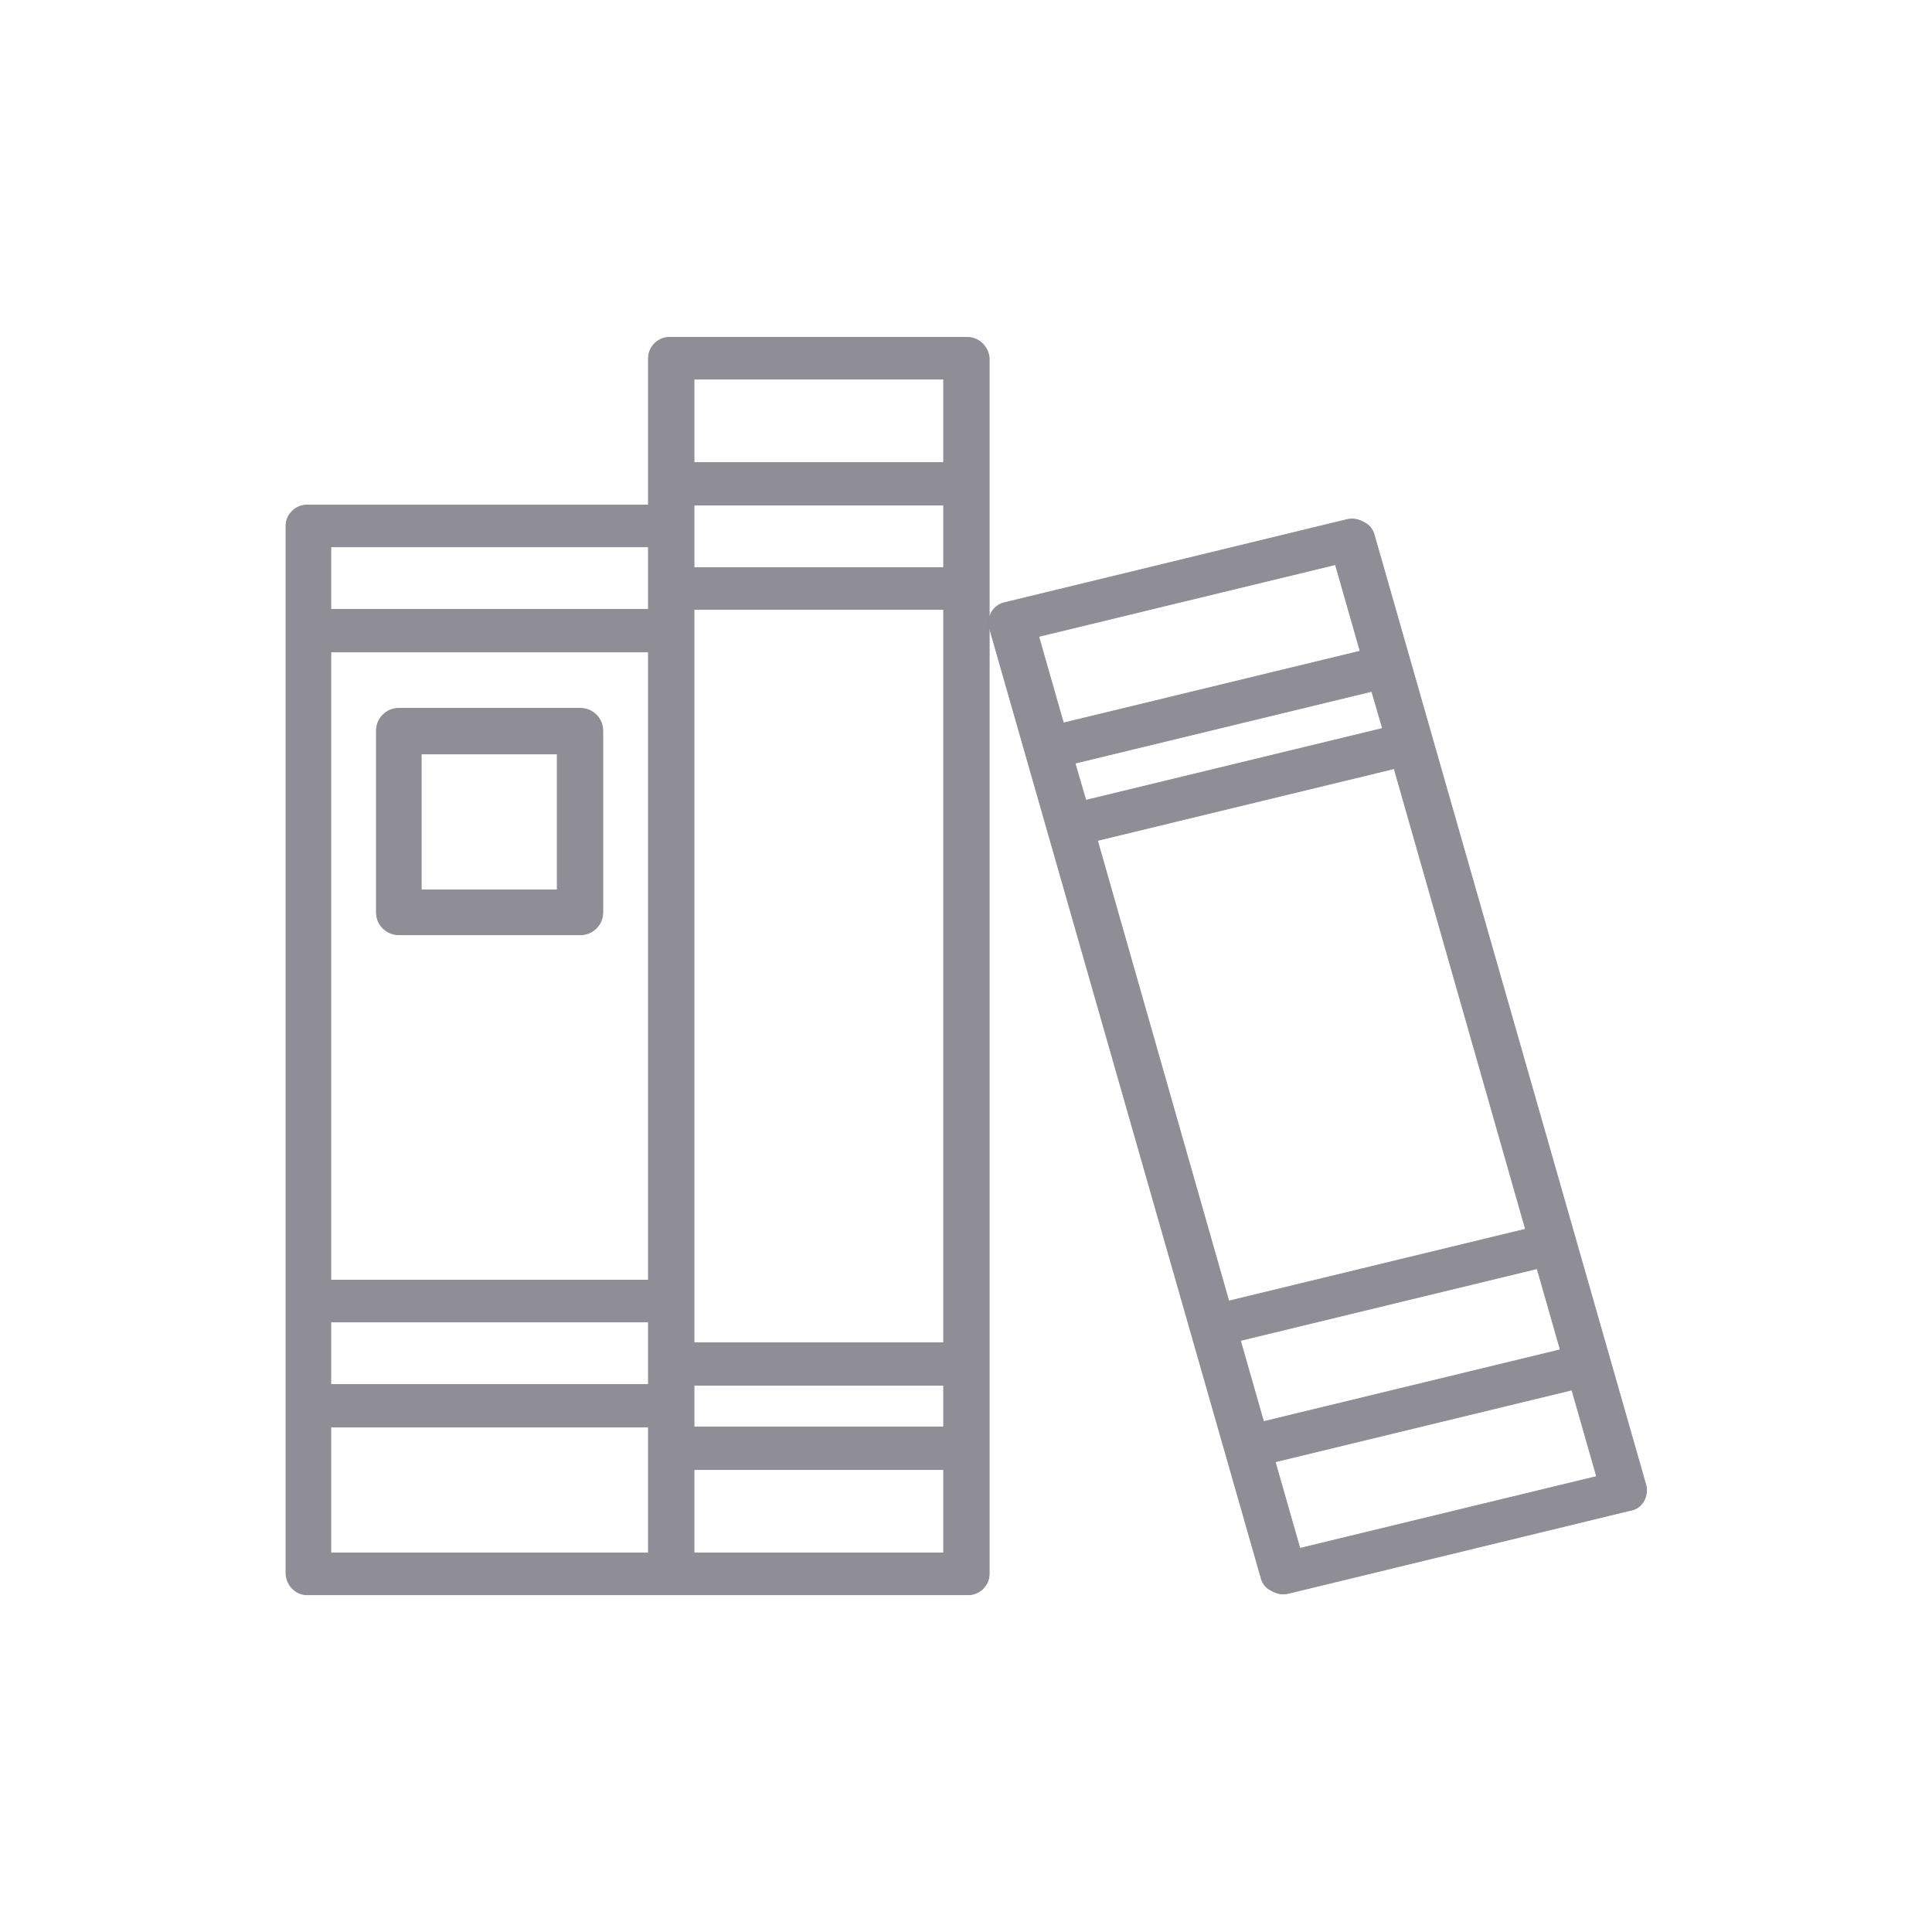 <?xml version="1.0" encoding="utf-8"?>
<!-- Generator: Adobe Illustrator 24.1.2, SVG Export Plug-In . SVG Version: 6.00 Build 0)  -->
<svg version="1.1" id="Capa_1" xmlns="http://www.w3.org/2000/svg" xmlns:xlink="http://www.w3.org/1999/xlink" x="0px" y="0px"
	 viewBox="0 0 250 250" style="enable-background:new 0 0 250 250;" xml:space="preserve">
<style type="text/css">
	.st0{fill:#8F8E97;stroke:#8C8B95;stroke-width:0.1;}
	.st1{fill:#8C8B95;}
	.st2{fill:#8C8B95;stroke:#8C8B95;stroke-width:0.2;}
	.st3{fill:#8C8B95;stroke:#8C8B95;stroke-width:0.1;}
</style>
<g id="_1164620" transform="translate(0.105 42.457)">
	<path id="Trazado_273" class="st0" d="M124.9,1.2H86.7c-1.6-0.1-2.9,1.2-2.9,2.7v19h-44c-1.6-0.1-2.9,1.2-2.9,2.7v135.6
		c0.1,1.6,1.4,2.8,2.9,2.7h85.2c1.6,0.1,2.9-1.2,2.9-2.7V3.9C127.8,2.4,126.5,1.1,124.9,1.2z M122,142.2H89.7v-5.4H122V142.2z
		 M42.7,41.9h41.1v81.3H42.7V41.9z M122,31H89.7v-8.1H122V31z M42.7,128.6h41.1v8.1H42.7V128.6z M89.7,131.3V36.4H122v94.9H89.7z
		 M122,6.6v10.8H89.7V6.6H122z M83.8,28.3v8.1H42.7v-8.1H83.8z M42.7,142.2h41.1v16.3H42.7V142.2z M89.7,158.5v-10.8H122v10.8H89.7z
		"/>
	<path id="Trazado_274" class="st0" d="M212.9,149.8L177.7,26.7c-0.2-0.7-0.7-1.3-1.4-1.6c-0.7-0.4-1.5-0.5-2.2-0.3L130,35.5
		c-1.5,0.3-2.4,1.7-2.1,3.2c0,0,0,0,0,0l35.2,123.1c0.2,0.7,0.7,1.3,1.4,1.6c0.7,0.4,1.5,0.5,2.2,0.3l44.1-10.7
		C212.3,152.8,213.2,151.3,212.9,149.8C212.9,149.9,212.9,149.8,212.9,149.8z M139,56.3l38.4-9.3l1.4,4.8l-38.4,9.3L139,56.3z
		 M180.3,57l17,59.6l-38.4,9.3l-17-59.6L180.3,57z M198.8,121.7l3,10.5l-38.4,9.3l-3-10.5L198.8,121.7z M172.7,30.6l3.2,11.2
		l-38.4,9.3l-3.2-11.2L172.7,30.6z M168.1,157.9l-3.2-11.2l38.4-9.3l3.2,11.2L168.1,157.9z"/>
	<path id="Trazado_275" class="st0" d="M75,49.2H51.5c-1.6,0-2.9,1.3-2.9,2.9v23.5c0,1.6,1.3,2.9,2.9,2.9H75c1.6,0,2.9-1.3,2.9-2.9
		V52.1C77.9,50.5,76.6,49.2,75,49.2z M72,72.7H54.4V55.1H72V72.7z"/>
</g>
<g id="award" transform="translate(0.105 38.013)">
	<g id="Grupo_336" transform="translate(2.608 50.697)">
		<g id="Grupo_335" transform="translate(0 0)">
			<path id="Trazado_276" class="st0" d="M151.6,480.8h-41c-0.6,0-1,0.5-1,1.1c0,0.5,0.5,0.9,1,1h41c0.6,0,1-0.5,1-1.1
				C152.5,481.2,152.1,480.8,151.6,480.8z"/>
		</g>
	</g>
	<g id="Grupo_338" transform="translate(2.608 52.772)">
		<g id="Grupo_337" transform="translate(0 0)">
			<path id="Trazado_277" class="st0" d="M151.6,490.2h-41c-0.6,0-1,0.5-1,1.1c0,0.5,0.5,0.9,1,1h41c0.6,0,1-0.5,1-1.1
				C152.5,490.7,152.1,490.2,151.6,490.2z"/>
		</g>
	</g>
	<g id="Grupo_340" transform="translate(5.035 54.119)">
		<g id="Grupo_339" transform="translate(0 0)">
			<path id="Trazado_278" class="st0" d="M135.7,496.3h-14.1c-0.6,0-1,0.5-1,1.1c0,0.5,0.5,0.9,1,1h14.1c0.6,0,1-0.5,1-1.1
				C136.6,496.8,136.2,496.3,135.7,496.3z"/>
		</g>
	</g>
	<g id="Grupo_342" transform="translate(4.489 51.73)">
		<g id="Grupo_341" transform="translate(0 0)">
			<path id="Trazado_279" class="st0" d="M149.7,485.5h-30.6c-0.6,0-1,0.5-1,1.1c0,0.5,0.5,0.9,1,1h30.6c0.6,0,1-0.5,1-1.1
				C150.6,485.9,150.2,485.5,149.7,485.5z"/>
		</g>
	</g>
	<g id="Grupo_344" transform="translate(2.608 51.73)">
		<g id="Grupo_343">
			<path id="Trazado_280" class="st0" d="M116.1,485.5h-5.5c-0.6,0-1.1,0.4-1.1,1c0,0.6,0.4,1.1,1,1.1c0.1,0,0.1,0,0.2,0h5.5
				c0.6,0,1.1-0.4,1.1-1c0-0.6-0.4-1.1-1-1.1C116.2,485.5,116.1,485.5,116.1,485.5z"/>
		</g>
	</g>
	<g id="Grupo_346" transform="translate(0.914 49.396)">
		<g id="Grupo_345" transform="translate(0 0)">
			<path id="Trazado_281" class="st0" d="M163.3,480.3c-0.2-0.2-0.6-0.4-0.9-0.4l0,0c-2.1,0-3.9-1.7-4-3.8c0-0.7-0.6-1.2-1.3-1.2
				h-48.9c-0.7,0-1.3,0.5-1.3,1.2c-0.1,2.1-1.7,3.7-3.8,3.8c-0.7,0-1.2,0.6-1.2,1.3v27.3c0,0.7,0.5,1.3,1.2,1.3
				c2.1,0.1,3.7,1.7,3.8,3.8c0,0.7,0.6,1.2,1.3,1.2h31.1c0.6,0,1-0.5,1-1.1c0-0.5-0.5-0.9-1-1h-30.4c-0.4-2.5-2.4-4.5-5-5V482
				c2.5-0.4,4.5-2.4,5-5h47.5c0.5,2.6,2.6,4.6,5.2,5v17.9c0,0.6,0.5,1,1.1,1c0.5,0,0.9-0.5,1-1v-18.7
				C163.7,480.9,163.5,480.6,163.3,480.3z"/>
		</g>
	</g>
	<g id="Grupo_348" transform="translate(0 48.445)">
		<g id="Grupo_347" transform="translate(0 0)">
			<path id="Trazado_282" class="st0" d="M166.7,470.6h-66.1c-1.6,0-2.9,1.3-2.9,2.9v44.6c0,1.6,1.3,2.9,2.9,2.9h44.3l-1.6,3.3
				c-0.3,0.6,0,1.4,0.6,1.7c0.2,0.1,0.5,0.1,0.7,0.1l2.9-0.5l1.6,2.7c0.2,0.4,0.6,0.6,1.1,0.6h0.1c0.5,0,0.9-0.3,1.1-0.7l2.8-5.9
				l2.8,5.9c0.2,0.4,0.6,0.7,1.1,0.7h0.1c0.4,0,0.8-0.2,1.1-0.6l1.6-2.7l2.9,0.5c0.7,0.1,1.3-0.4,1.4-1c0-0.3,0-0.5-0.1-0.7
				l-1.6-3.3h3.1c1.6,0,2.9-1.3,2.9-2.9v-44.6C169.7,471.9,168.3,470.6,166.7,470.6z M150.2,525.9l-1.1-1.8
				c-0.3-0.4-0.8-0.7-1.3-0.6l-1.9,0.3l2-4.1c0.8,0.8,1.9,1.2,3,1.1c0.4,0,0.8,0.1,1.1,0.3c0.1,0.1,0.2,0.1,0.3,0.2L150.2,525.9z
				 M154.5,519.6L154.5,519.6c-0.2,0-0.3,0-0.5,0l0,0c-0.3,0-0.5-0.1-0.7-0.3c-0.6-0.5-1.4-0.7-2.2-0.7c-0.1,0-0.2,0-0.4,0
				c-0.7,0.1-1.4-0.3-1.7-1c-0.1-0.3-0.3-0.5-0.5-0.8v0l-0.1,0l0,0c-0.4-0.4-0.8-0.7-1.3-1c-0.6-0.3-1-1-1-1.7
				c0.1-0.9-0.2-1.8-0.7-2.5c-0.4-0.6-0.4-1.3,0-1.9c0.5-0.7,0.8-1.6,0.7-2.5c-0.1-0.7,0.3-1.4,1-1.7c0.8-0.4,1.5-1,1.9-1.9
				c0.3-0.6,1-1,1.7-1c0.9,0.1,1.8-0.2,2.5-0.7c0.6-0.4,1.3-0.4,1.9,0c0.7,0.5,1.6,0.8,2.5,0.7c0.7-0.1,1.4,0.3,1.7,1
				c0.4,0.8,1,1.5,1.9,1.9c0.6,0.3,1,1,1,1.7c-0.1,0.9,0.2,1.8,0.7,2.5c0.4,0.6,0.4,1.3,0,1.9c-0.5,0.7-0.8,1.6-0.7,2.5
				c0.1,0.7-0.3,1.4-1,1.7c-0.5,0.2-0.9,0.5-1.3,1l0,0v0l0,0c-0.2,0.2-0.4,0.5-0.5,0.8c-0.3,0.6-1,1-1.7,1c-0.9-0.1-1.8,0.2-2.5,0.7
				C155,519.5,154.8,519.6,154.5,519.6L154.5,519.6z M160.7,523.5c-0.5-0.1-1,0.2-1.3,0.6l-1.1,1.8l-2.2-4.6
				c0.1-0.1,0.2-0.1,0.3-0.2c0.3-0.2,0.7-0.3,1.1-0.3c1.1,0.1,2.2-0.3,3-1.1l2,4.1L160.7,523.5z M167.5,518.1c0,0.5-0.4,0.8-0.8,0.8
				h-4.2l-0.6-1.1l0.1,0c1.5-0.7,2.3-2.2,2.2-3.8c0-0.4,0.1-0.8,0.3-1.1c0.9-1.3,0.9-3.1,0-4.4c-0.2-0.3-0.3-0.7-0.3-1.1
				c0.2-1.6-0.7-3.1-2.2-3.8c-0.4-0.2-0.6-0.5-0.8-0.8c-0.7-1.5-2.2-2.3-3.8-2.2c-0.4,0-0.8-0.1-1.1-0.3c-1.3-0.9-3.1-0.9-4.4,0
				c-0.3,0.2-0.7,0.3-1.1,0.3c-1.6-0.2-3.1,0.7-3.8,2.2c-0.2,0.4-0.5,0.6-0.8,0.8c-1.4,0.7-2.3,2.2-2.2,3.7c0,0.4-0.1,0.8-0.3,1.1
				c-0.9,1.3-0.9,3.1,0,4.4c0.2,0.3,0.3,0.7,0.3,1.1c-0.2,1.6,0.7,3.1,2.2,3.8l0.1,0l-0.6,1.1h-45.3c-0.5,0-0.8-0.4-0.8-0.8v-44.6
				c0-0.5,0.4-0.8,0.8-0.8h66.1c0.5,0,0.8,0.4,0.8,0.8L167.5,518.1L167.5,518.1z"/>
		</g>
	</g>
	<g id="Grupo_350" transform="translate(9.017 54.51)">
		<g id="Grupo_349">
			<path id="Trazado_283" class="st0" d="M145.1,498.1c-3.6,0-6.6,2.9-6.6,6.6c0,3.6,2.9,6.6,6.6,6.6c3.6,0,6.6-2.9,6.6-6.6
				c0,0,0,0,0,0C151.7,501,148.8,498.1,145.1,498.1z M145.1,509.1c-2.4,0-4.4-2-4.4-4.4c0-2.4,2-4.4,4.4-4.4s4.4,2,4.4,4.4v0
				C149.6,507.1,147.6,509.1,145.1,509.1C145.2,509.1,145.1,509.1,145.1,509.1L145.1,509.1z"/>
		</g>
	</g>
</g>
<g id="_882803" transform="translate(0.105 7.358)">
	<path id="Trazado_284" class="st1" d="M141.1,810.2h-1.6c-0.6,0-1.1,0.5-1.1,1.1c0,0,0,0,0,0v5.8c0,0.6,0.5,1.1,1.1,1.1l0,0h1.6
		c4.4,0,4.9-2.8,4.9-4C146,813,145.5,810.2,141.1,810.2z M140.6,816v-3.6c1.7,0,3.2,0.1,3.2,1.8C143.8,815.8,142.3,816,140.6,816
		L140.6,816z"/>
	<path id="Trazado_285" class="st1" d="M125.7,813.3c-0.2-0.6-0.8-0.9-1.4-0.7c-0.3,0.1-0.6,0.4-0.7,0.7l-2.3,7.2
		c-0.2,0.5,0.1,1.1,0.7,1.3c1.7,0.6,3.6,0.6,5.3,0c0.5-0.2,0.8-0.8,0.7-1.3L125.7,813.3z M123.8,820l0.9-2.9l0.9,2.9
		C125,820.1,124.4,820.1,123.8,820L123.8,820z"/>
	<path id="Trazado_286" class="st1" d="M168,798.8H99.4c-0.9,0-1.7,0.8-1.7,1.7v35.3c0,0.6,0.5,1.1,1.1,1.1h35.5
		c0.5,0,0.9-0.2,1.2-0.5l33.7-34.7c0.7-0.7,0.7-1.8,0-2.5C168.9,799,168.4,798.8,168,798.8z M134.1,834.8H99.8v-6.4
		c3.9,2.2,8.6,2.6,12.8,1c0.2,0.4,0.5,0.6,1,0.6h6.3c0.5,0,0.9-0.3,1-0.8l0.7-2.3c2,0.5,4,0.5,6,0l0.7,2.3c0.1,0.4,0.5,0.7,1,0.8
		h9.4L134.1,834.8z M99.8,824.6v-7.5c1.7,2.1,4.1,3.6,6.8,4.2c0.8,0.2,2.6,0.8,2.8,1.2c0,0.7-1,0.8-1.7,0.8
		c-1.9,0.1-3.7-0.5-5.2-1.5c-0.5-0.3-1.1-0.1-1.4,0.3c0,0,0,0.1-0.1,0.1L99.8,824.6z M140.7,828v-4.9c1.8,0.1,3.7-0.1,5.4-0.7
		L140.7,828z M141.9,820.9h-2.3c-0.6,0-1.1,0.5-1.1,1.1v5.8h-8.5l-0.8-2.5c-0.2-0.6-0.8-0.9-1.3-0.7c-2.2,0.7-4.5,0.7-6.7,0
		c-0.5-0.2-1.1,0.1-1.3,0.7c0,0,0,0,0,0l-0.8,2.6h-4l0.2-0.4c0.2-0.5,0-1-0.4-1.3c-1.5-1.1-1.5,2-7.2,2.1c-2.2,0-4.5-0.5-6.5-1.5
		l1.2-2.4c1.6,0.9,3.5,1.4,5.3,1.3c2.7-0.1,3.7-1.5,3.7-2.9c0.1-4.4-10.7-2.4-10.6-9.5c0.1-5.2,7-7.3,14-4.4l-1.4,2.4
		c-4.2-1.9-8.8-1.4-8.9,1.4c0,1.4,1.4,2.5,4.6,3.6c3.1,1,5.9,2.1,6.3,4.9c0.1,0.6,0.6,1,1.2,0.9c0.4,0,0.7-0.3,0.9-0.7l4.9-13.5h4.6
		l5.8,16.3c0.2,0.5,0.8,0.8,1.3,0.7c0.4-0.1,0.7-0.6,0.7-1v-15.9c8,0,14.6-0.8,14.6,6.7C149.5,818.5,146.7,820.9,141.9,820.9
		L141.9,820.9z M151.2,817.1c1.1-3.4,0.1-7.1-2.4-9.5c-2.4-1.6-5.2-2.3-8-2.1h-7c-0.6,0-1.1,0.5-1.1,1.1v10.9l-4-11.3
		c-0.1-0.4-0.5-0.7-1-0.7h-6c-0.4,0-0.8,0.3-1,0.7l-4.3,11.7c-2.6-3.6-8.2-3.7-9.7-5.4c0.6-0.4,1.3-0.5,2-0.4c1.6,0,3.3,0.5,4.7,1.3
		c0.5,0.2,1.1,0.1,1.4-0.4c2.6-4.7,2.7-4.6,2.5-5.2c-0.1-0.3-0.3-0.5-0.6-0.7c-5.4-2.8-13.7-3.2-17,2v-8.3h67.2L151.2,817.1z"/>
</g>
<g id="_2950657" transform="translate(0.1 227.392)">
	<g id="Grupo_351" transform="translate(0 30.11)">
		<path id="Trazado_287" class="st2" d="M160.2,1269h-33.5c-0.6,0-1.1,0.4-1.1,1c0,0.6,0.4,1.1,1,1.1c0.1,0,0.1,0,0.2,0h33.5
			c0.6,0,1.1-0.4,1.1-1c0-0.6-0.4-1.1-1-1.1C160.3,1269,160.2,1269,160.2,1269z"/>
		<path id="Trazado_288" class="st2" d="M160.2,1277.1h-33.5c-0.6,0-1.1,0.4-1.1,1c0,0.6,0.4,1.1,1,1.1c0.1,0,0.1,0,0.2,0h33.5
			c0.6,0,1.1-0.4,1.1-1c0-0.6-0.4-1.1-1-1.1C160.3,1277.1,160.2,1277.1,160.2,1277.1z"/>
		<path id="Trazado_289" class="st2" d="M160.2,1285.1h-33.5c-0.6,0-1.1,0.4-1.1,1c0,0.6,0.4,1.1,1,1.1c0.1,0,0.1,0,0.2,0h33.5
			c0.6,0,1.1-0.4,1.1-1c0-0.6-0.4-1.1-1-1.1C160.3,1285.1,160.2,1285.1,160.2,1285.1z"/>
		<path id="Trazado_290" class="st2" d="M163.5,1259.8h-40.2c-3.4,0-6.1,2.7-6.1,6.1v25.3c0,3.4,2.7,6.1,6.1,6.1h28.1
			c0.3,0,0.6,0.1,0.8,0.4l9.1,11.5c0.3,0.4,0.9,0.7,1.4,0.7c0.2,0,0.4,0,0.6-0.1c0.7-0.3,1.2-0.9,1.2-1.7v-10.8c2.9-0.5,5-3.1,5-6
			v-25.3C169.6,1262.5,166.9,1259.8,163.5,1259.8z M167.6,1291.2c0,2.2-1.8,4-4,4c-0.6,0-1,0.5-1,1.1v11l-8.6-10.9
			c-0.6-0.7-1.5-1.2-2.4-1.2h-28.1c-2.2,0-4-1.8-4-4v-25.3c0-2.2,1.8-4,4-4h40.2c2.2,0,4,1.8,4,4L167.6,1291.2z"/>
		<path id="Trazado_291" class="st2" d="M113.2,1277.2c-0.7,0.1-1.4,0.5-1.8,1l-7.2,9.2v-9.2c0-0.6-0.5-1-1-1.1
			c-1.8,0-3.3-1.5-3.3-3.4v-22c0-1.9,1.5-3.4,3.4-3.4h35c1.9,0,3.4,1.5,3.4,3.4v4.1c0,0.6,0.4,1.1,1,1.1c0.6,0,1.1-0.4,1.1-1
			c0-0.1,0-0.1,0-0.2v-4.1c0-3-2.5-5.5-5.5-5.5h-35c-3,0-5.5,2.5-5.5,5.5v22c0,2.6,1.8,4.8,4.4,5.4v9.3c0,0.7,0.5,1.4,1.2,1.7
			c0.2,0.1,0.4,0.1,0.6,0.1c0.5,0,1-0.2,1.4-0.7l7.9-10c0.1-0.1,0.3-0.2,0.5-0.3c0.6,0,1-0.5,1-1.1c0-0.6-0.5-1-1.1-1
			C113.3,1277.2,113.2,1277.2,113.2,1277.2L113.2,1277.2z"/>
	</g>
</g>
<path id="_1442912" class="st1" d="M148.8,1287.1c1,1,1,2.5,0,3.5l-16.5,16.5c-1,1-2.5,1-3.5,0l-7.9-7.9c-0.9-1-0.8-2.6,0.2-3.5
	c0.9-0.8,2.3-0.8,3.3,0l6.1,6.1l14.8-14.8C146.2,1286.1,147.8,1286.1,148.8,1287.1z M166.3,1297.1c0,17.4-14.1,31.5-31.5,31.5
	s-31.5-14.1-31.5-31.5c0-17.4,14.1-31.5,31.5-31.5C152.2,1265.6,166.3,1279.7,166.3,1297.1C166.3,1297.1,166.3,1297.1,166.3,1297.1z
	 M161.4,1297.1c0-14.7-11.9-26.6-26.6-26.6c-14.7,0-26.6,11.9-26.6,26.6s11.9,26.6,26.6,26.6
	C149.5,1323.7,161.4,1311.8,161.4,1297.1C161.4,1297.1,161.4,1297.1,161.4,1297.1z"/>
<g id="clipboard" transform="translate(0.804 171.492)">
	<path id="Trazado_292" class="st3" d="M139.3,880.1h3.5c0.5,0,0.8-0.4,0.8-0.8c0-0.5-0.4-0.8-0.8-0.8h-3.5c-0.5,0-0.8,0.4-0.8,0.8
		C138.5,879.7,138.9,880.1,139.3,880.1z"/>
	<path id="Trazado_293" class="st3" d="M123.9,880.1h12.3c0.5,0,0.8-0.4,0.8-0.8c0-0.5-0.4-0.8-0.8-0.8h-12.3
		c-0.5,0-0.8,0.4-0.8,0.8C123.1,879.7,123.4,880.1,123.9,880.1z"/>
	<path id="Trazado_294" class="st3" d="M115.4,880.1h5.2c0.5,0,0.8-0.4,0.8-0.8c0-0.5-0.4-0.8-0.8-0.8h-5.2c-0.5,0-0.8,0.4-0.8,0.8
		C114.6,879.7,115,880.1,115.4,880.1z"/>
	<path id="Trazado_295" class="st3" d="M134.2,885.7h-14.6c-0.5,0-0.8,0.4-0.8,0.8c0,0.5,0.4,0.8,0.8,0.8h14.6
		c0.5,0,0.8-0.4,0.8-0.8C135.1,886.1,134.7,885.7,134.2,885.7z"/>
	<path id="Trazado_296" class="st3" d="M115.4,887.3h1.5c0.5,0,0.8-0.4,0.8-0.8c0-0.5-0.4-0.8-0.8-0.8h-1.5c-0.5,0-0.8,0.4-0.8,0.8
		C114.6,886.9,115,887.3,115.4,887.3z"/>
	<path id="Trazado_297" class="st3" d="M115.4,895h9.8c0.5,0,0.8-0.4,0.8-0.8c0-0.5-0.4-0.8-0.8-0.8h-9.8c-0.5,0-0.8,0.4-0.8,0.8
		C114.6,894.6,115,895,115.4,895z"/>
	<path id="Trazado_298" class="st3" d="M119.4,900.5h-3.9c-0.5,0-0.8,0.4-0.8,0.8c0,0.5,0.4,0.8,0.8,0.8h3.9c0.5,0,0.8-0.4,0.8-0.8
		C120.2,900.9,119.8,900.5,119.4,900.5z"/>
	<path id="Trazado_299" class="st3" d="M163.1,874.5c-1.1-1.6-3.2-2.1-4.9-1l-0.9,0.6l0,0l-1.6,1V863c0-1.9-1.6-3.5-3.5-3.5h-18
		c-1.3-2.8-4.7-4-7.5-2.7c-1.2,0.6-2.1,1.5-2.7,2.7h-18c-1.9,0-3.5,1.6-3.5,3.5c0,0,0,0,0,0v55.9c0,1.9,1.6,3.5,3.5,3.5h46.2
		c1.9,0,3.5-1.6,3.5-3.5v-33.6l7.1-4.7c1.6-1.1,2.1-3.2,1-4.9c0,0,0,0,0,0L163.1,874.5z M132.6,898.5l-1-1.5l27.8-18.3l1,1.5
		L132.6,898.5z M147.9,905.6h-4.3c-1.9,0-3.5,1.6-3.5,3.5v4.2h-29.1c-0.3,0-0.5-0.2-0.5-0.5V869c0-0.3,0.2-0.5,0.5-0.5l0,0h3.7v2.3
		c0,0.5,0.4,0.8,0.8,0.8h27.4c0.5,0,0.8-0.4,0.8-0.8v-2.3h3.7c0.3,0,0.5,0.2,0.5,0.5v11.2l-19.8,13h0l0,0l-0.1,0.1l0,0l-0.1,0.1l0,0
		l0,0.1l0,0l-3.8,6.5l-1.1,0.7c-0.4,0.2-0.5,0.8-0.2,1.1s0.8,0.5,1.1,0.2l0,0l1.1-0.7l7.4-0.9h0.1h0.1h0h0.1h0l0.1,0l0,0l15.1-10
		V905.6z M146.8,907.3l-5.1,5.1v-3.2c0-1,0.8-1.9,1.9-1.9L146.8,907.3z M130.9,899l-4.6,0.6l2.3-4l1.1,1.7L130.9,899z M130.7,895.6
		l-1-1.5l25.6-16.9l0,0l2.2-1.4l1,1.5L130.7,895.6z M152.2,861.1c1,0,1.9,0.8,1.9,1.9v13.2l-4.6,3V869c0-1.2-1-2.2-2.2-2.2h-3.7
		v-2.5c0-0.5-0.4-0.8-0.8-0.8h-8v-1.6c0-0.3,0-0.5-0.1-0.8H152.2z M129.1,857.9c2.2,0,4,1.8,4,4v2.4c0,0.5,0.4,0.8,0.8,0.8h8v4.8
		h-25.8v-4.8h8c0.5,0,0.8-0.4,0.8-0.8v-2.4C125.1,859.7,126.9,857.9,129.1,857.9z M154.1,918.9c0,1-0.8,1.9-1.9,1.9H106
		c-1,0-1.9-0.8-1.9-1.9V863c0-1,0.8-1.9,1.9-1.9h17.5c0,0.3-0.1,0.5-0.1,0.8v1.6h-8.1c-0.5,0-0.8,0.4-0.8,0.8v2.5h-3.7
		c-1.2,0-2.2,1-2.2,2.2v43.8c0,1.2,1,2.2,2.2,2.2h29.4c0.1,0,0.2,0,0.3,0c0.1,0,0.1,0,0.2,0c0.2,0,0.5-0.1,0.6-0.3
		c0.2-0.1,0.4-0.3,0.6-0.4l6.7-6.7c0.5-0.5,0.7-1.1,0.7-1.7v-16.5l4.6-3V918.9z M162,879.2l-0.2,0.1l-2.8-4.3l0.2-0.1
		c0.9-0.6,2-0.3,2.6,0.6c0,0,0,0,0,0l0.8,1.2C163.1,877.5,162.8,878.6,162,879.2C161.9,879.2,161.9,879.2,162,879.2L162,879.2z"/>
</g>
</svg>
